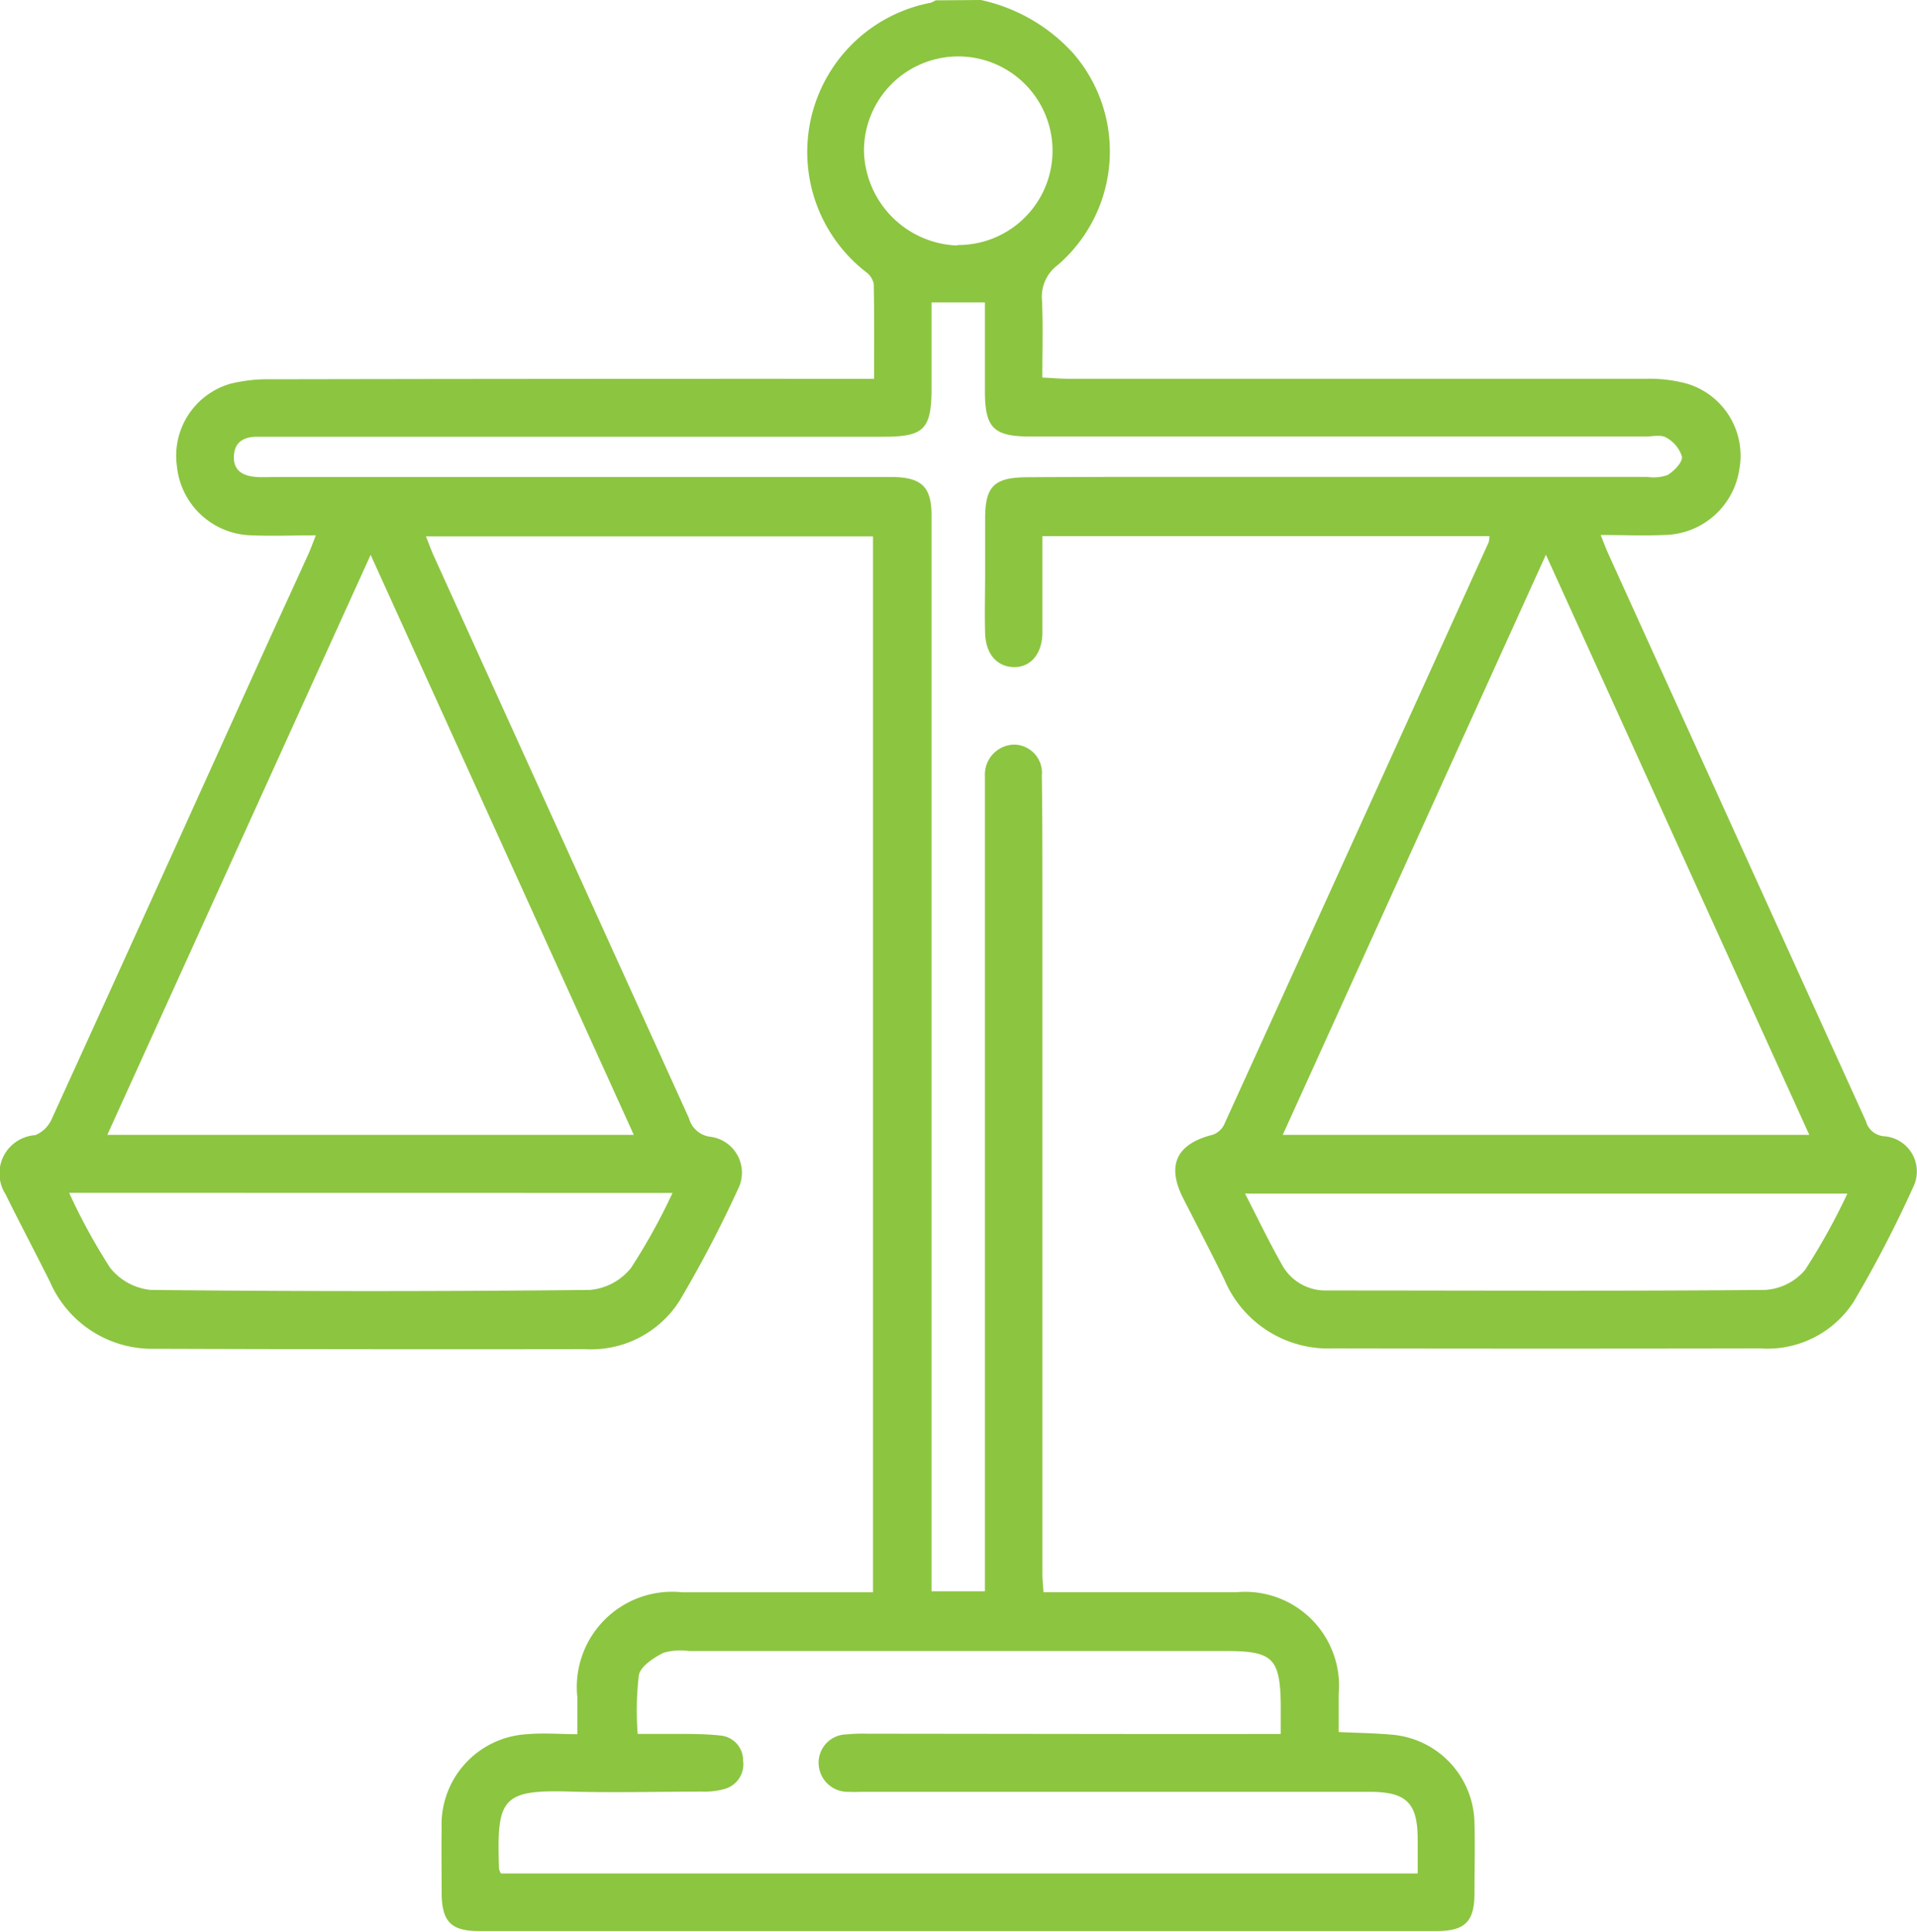 <svg id="Group_75" data-name="Group 75" xmlns="http://www.w3.org/2000/svg" width="34.565" height="34.828" viewBox="0 0 34.565 34.828">
  <path id="Path_26" data-name="Path 26" d="M248.752,721.667a3.148,3.148,0,0,1,1.672.97,2.7,2.7,0,0,1-.29,3.81.711.711,0,0,0-.281.635c.021.451.006.9.006,1.391.169.008.311.021.452.022q5.22,0,10.441,0a2.592,2.592,0,0,1,.737.09,1.356,1.356,0,0,1,.938,1.539,1.39,1.39,0,0,1-1.367,1.187c-.361.016-.723,0-1.134,0,.056.139.094.242.138.34q2.322,5.113,4.644,10.226a.368.368,0,0,0,.33.273.636.636,0,0,1,.531.9,21.587,21.587,0,0,1-1.077,2.077,1.852,1.852,0,0,1-1.686.848q-3.86.007-7.72,0a2.033,2.033,0,0,1-1.944-1.24c-.244-.5-.5-.988-.752-1.484-.292-.587-.105-.965.538-1.127a.362.362,0,0,0,.208-.182q2.391-5.249,4.771-10.5a.434.434,0,0,0,.014-.111h-8.061c0,.445,0,.873,0,1.3,0,.159,0,.318,0,.476-.017.365-.224.594-.521.586s-.5-.238-.511-.606,0-.726,0-1.088q0-.493,0-.986c0-.579.162-.739.752-.743q.969-.006,1.939-.006l9.251,0a.75.75,0,0,0,.366-.035c.116-.073.268-.227.256-.33a.587.587,0,0,0-.287-.345c-.092-.056-.243-.018-.367-.018H249.646c-.667,0-.821-.154-.822-.817,0-.53,0-1.059,0-1.6h-.963v1.545c0,.74-.134.876-.865.876H236.012c-.1,0-.2,0-.306,0-.234,0-.407.085-.423.338-.018.279.169.372.411.388.113.007.227,0,.34,0h10.849c.1,0,.2,0,.306,0,.5.015.671.188.672.686,0,1.122,0,2.245,0,3.367q0,7.839,0,15.678v.355h.963v-.445q0-6.972,0-13.944c0-.1,0-.2,0-.306a.54.54,0,0,1,.514-.567.508.508,0,0,1,.512.558c.012.827.01,1.655.01,2.483q0,5.952,0,11.9c0,.1.011.2.02.339h.382c1.032,0,2.063,0,3.095,0a1.693,1.693,0,0,1,1.845,1.838c0,.214,0,.429,0,.682.328.016.64.019.949.047a1.624,1.624,0,0,1,1.5,1.6c.011.419,0,.839,0,1.258,0,.518-.172.684-.7.684H239.717c-.521,0-.686-.168-.689-.694,0-.385-.006-.771,0-1.156a1.632,1.632,0,0,1,1.548-1.7c.289-.027.583,0,.9,0,0-.255,0-.456,0-.658a1.718,1.718,0,0,1,1.888-1.9c1.02,0,2.041,0,3.061,0h.381V731.336h-8.061c.053.132.093.247.143.356q2.3,5.067,4.6,10.134a.455.455,0,0,0,.4.335.653.653,0,0,1,.486.937,21.713,21.713,0,0,1-1.054,2.014,1.889,1.889,0,0,1-1.709.876q-3.877.006-7.754-.007a2.008,2.008,0,0,1-1.893-1.211c-.263-.526-.539-1.047-.8-1.577a.692.692,0,0,1,.538-1.063.561.561,0,0,0,.3-.3q1.887-4.137,3.758-8.28c.285-.628.574-1.255.86-1.883.045-.1.082-.2.14-.35-.415,0-.787.017-1.158,0a1.383,1.383,0,0,1-1.347-1.245,1.351,1.351,0,0,1,.967-1.488,2.835,2.835,0,0,1,.739-.08q5.221-.01,10.441-.008h.424c0-.592.005-1.154-.007-1.716a.359.359,0,0,0-.143-.212,2.739,2.739,0,0,1,1.168-4.851.45.45,0,0,0,.091-.044Zm-6.259,20.458-4.745-10.456L233,742.125Zm21.195,0-4.749-10.458-4.745,10.458Zm-9.53,10.8c0-.215,0-.372,0-.529-.011-.833-.145-.966-.972-.966h-9.693a1.1,1.1,0,0,0-.469.033c-.175.09-.407.24-.44.4a5.455,5.455,0,0,0-.021,1.061c.249,0,.474,0,.7,0,.26,0,.522,0,.78.028a.449.449,0,0,1,.421.455.462.462,0,0,1-.352.514,1.277,1.277,0,0,1-.368.043c-.794,0-1.588.022-2.381,0-1.259-.04-1.344.125-1.3,1.391a.253.253,0,0,0,.034.084h16.53c0-.223,0-.415,0-.607,0-.666-.2-.864-.873-.864H246.64c-.091,0-.182.006-.272,0a.525.525,0,0,1-.542-.5.509.509,0,0,1,.5-.535,2.892,2.892,0,0,1,.373-.013l5.271.006Zm-21.846-9.755a10.683,10.683,0,0,0,.738,1.35,1.066,1.066,0,0,0,.732.4q3.962.043,7.924,0a1.068,1.068,0,0,0,.735-.394,10.924,10.924,0,0,0,.75-1.354Zm32.062.014h-10.86c.229.445.429.862.656,1.264a.891.891,0,0,0,.806.482c2.638,0,5.277.014,7.915-.01a1.023,1.023,0,0,0,.719-.358A11.591,11.591,0,0,0,264.373,743.188Zm-16.049-17.1a1.7,1.7,0,1,0-1.682-1.7A1.747,1.747,0,0,0,248.325,726.093Z" transform="translate(-231.065 -721.667)" fill="#8CC540"/>
</svg>
